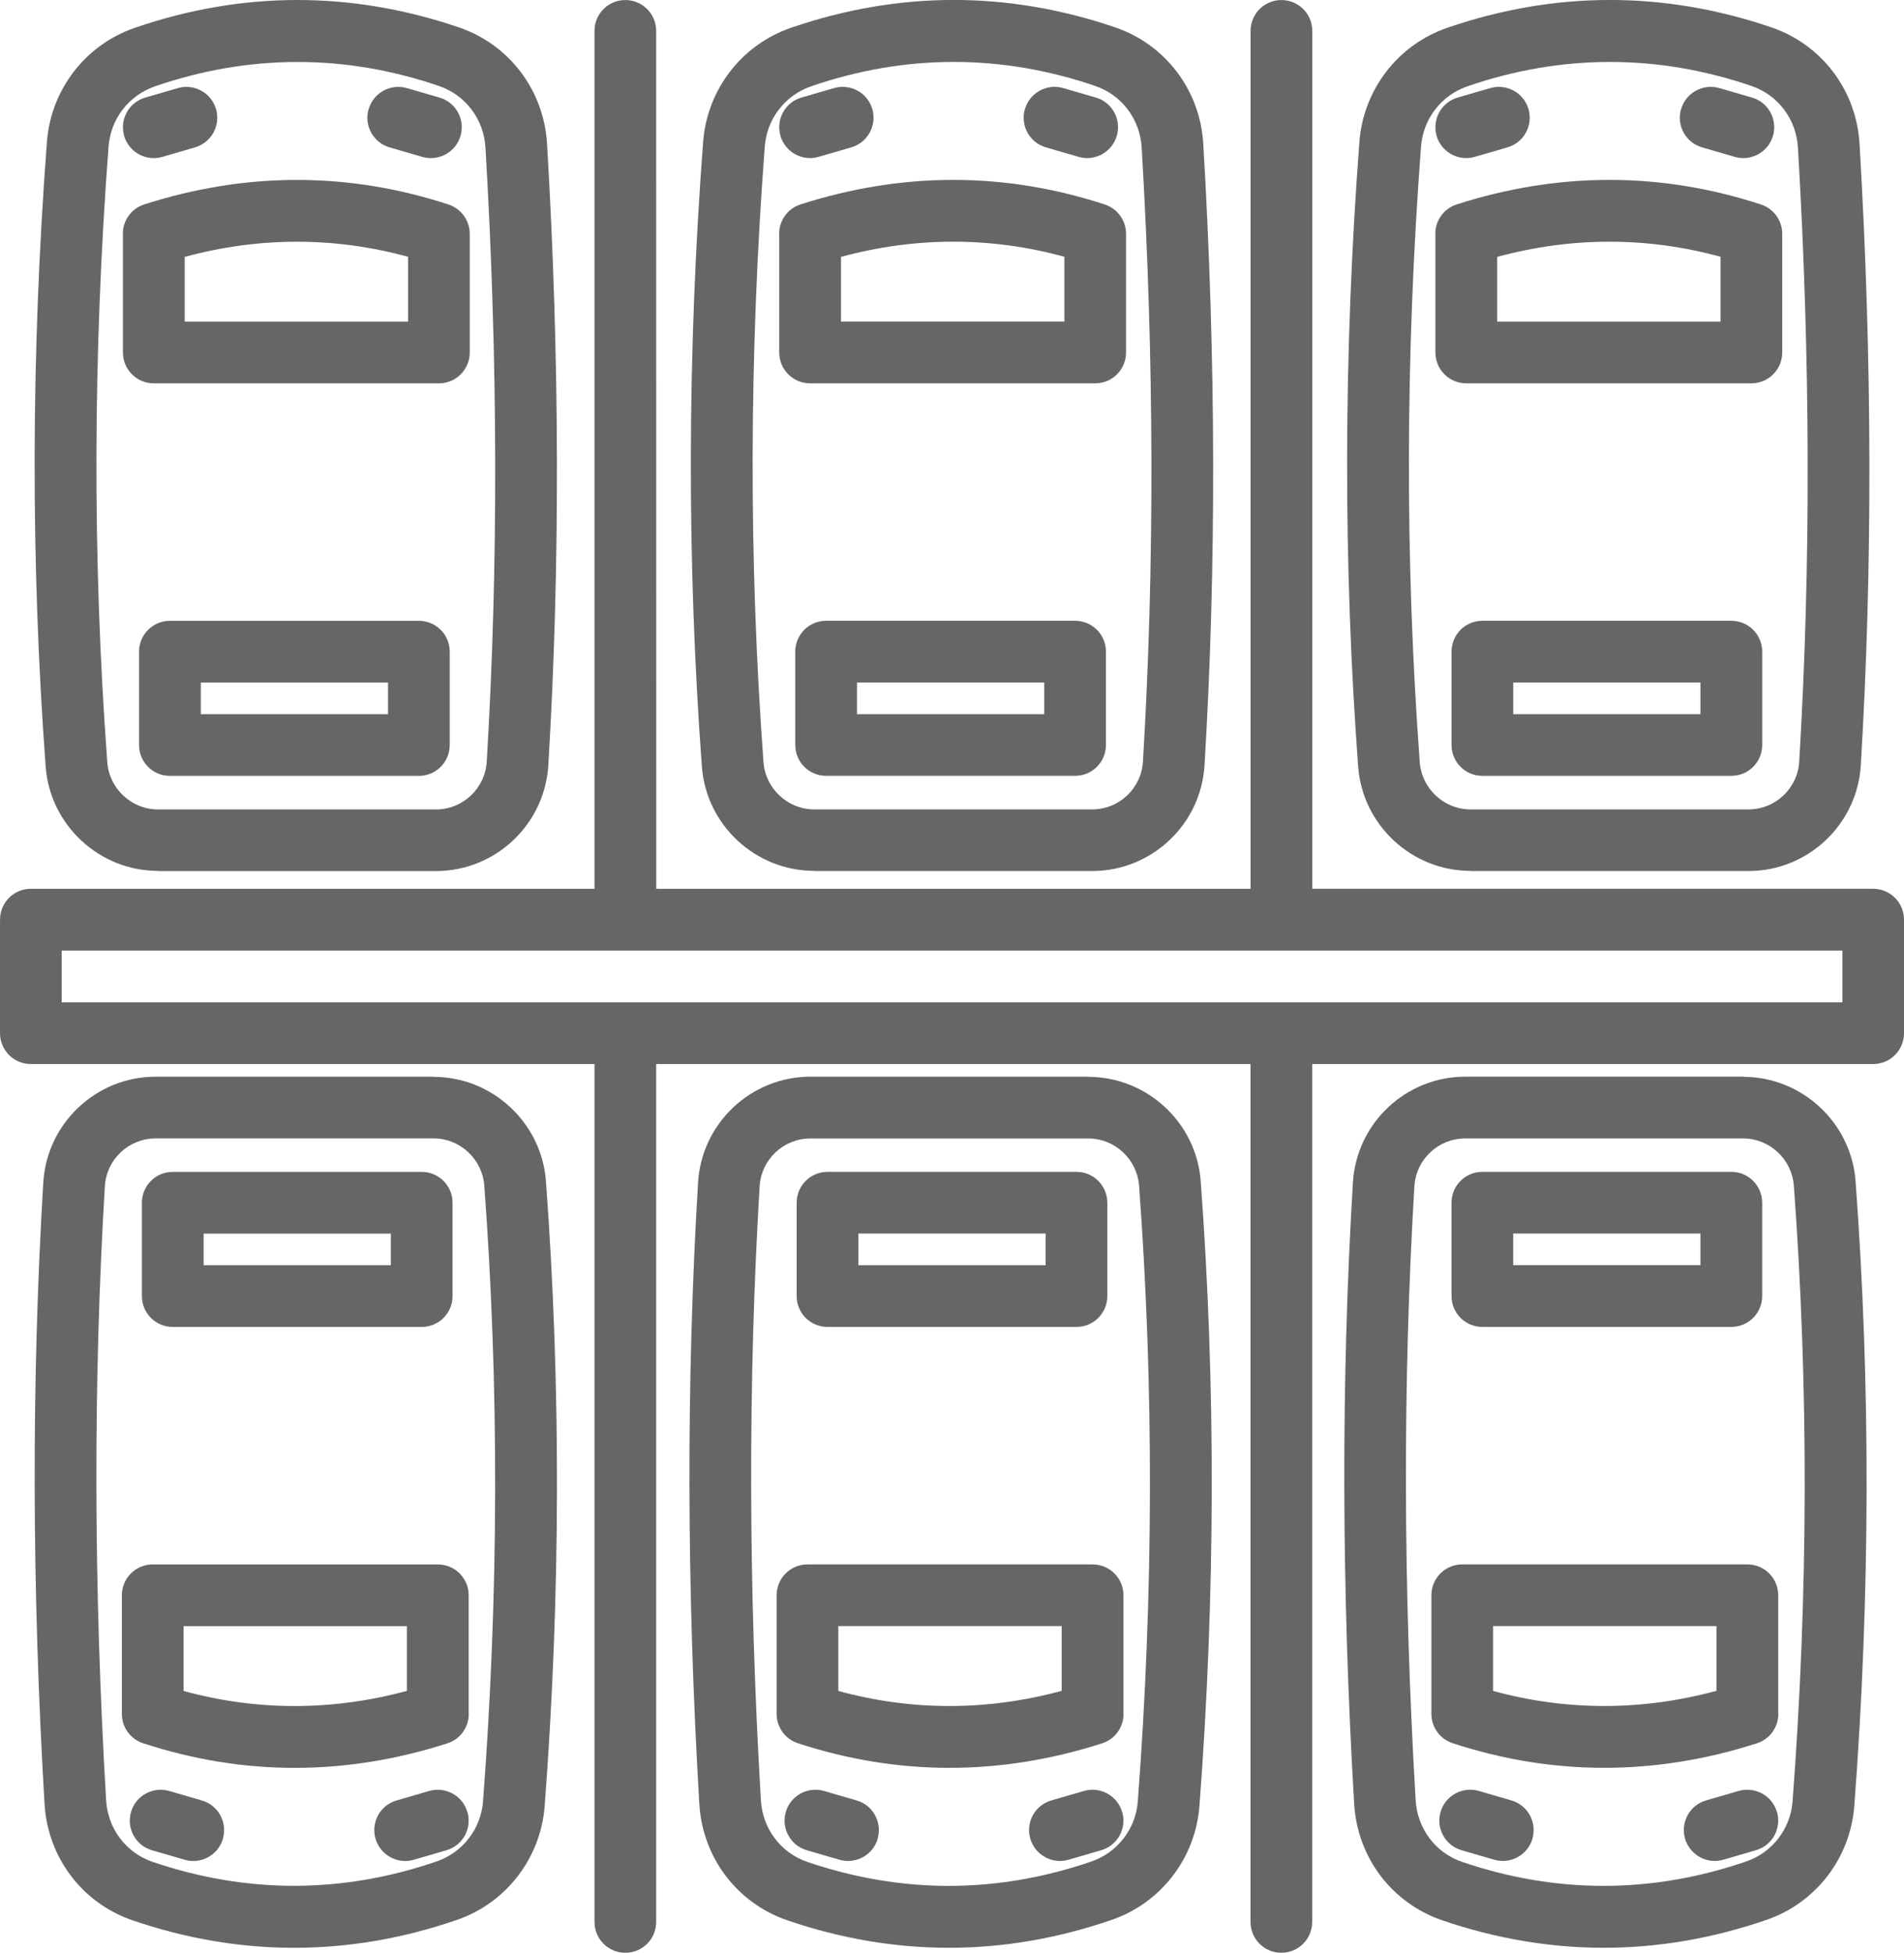 <?xml version="1.0" encoding="UTF-8" standalone="no"?>
<svg
   version="1.1"
   viewBox="-5 -10 89.464 91.745"
   id="svg6660"
   sodipodi:docname="noun-parking-7433223.svg"
   width="89.464"
   height="91.745"
   xmlns:inkscape="http://www.inkscape.org/namespaces/inkscape"
   xmlns:sodipodi="http://sodipodi.sourceforge.net/DTD/sodipodi-0.dtd"
   xmlns="http://www.w3.org/2000/svg"
   xmlns:svg="http://www.w3.org/2000/svg">
  <defs
     id="defs6664" />
  <sodipodi:namedview
     id="namedview6662"
     pagecolor="#ffffff"
     bordercolor="#000000"
     borderopacity="0.25"
     inkscape:showpageshadow="2"
     inkscape:pageopacity="0.0"
     inkscape:pagecheckerboard="0"
     inkscape:deskcolor="#d1d1d1"
     showgrid="false" />
  <path
     d="m 2.424,30.924 h 13.059 c 2.793,0 5.113,-2.184 5.281,-4.973 0.559,-9.27 0.539,-19.09 -0.059,-29.191 -0.148,-2.519 -1.773,-4.664 -4.141,-5.473 -5.055,-1.723 -10.18,-1.715 -15.23,0.02 -2.32,0.797 -3.941,2.902 -4.129,5.356 -0.75,9.895 -0.77,19.773 -0.059,29.355 0.203,2.746 2.523,4.898 5.277,4.898 z m -2.324,-34.035 c 0.098,-1.301 0.953,-2.41 2.18,-2.832 2.223,-0.766 4.465,-1.145 6.703,-1.145 2.223,0 4.445,0.375 6.648,1.129 1.246,0.426 2.102,1.562 2.18,2.898 0.59,9.988 0.609,19.691 0.059,28.844 -0.074,1.258 -1.121,2.246 -2.387,2.246 h -13.059 c -1.242,0 -2.289,-0.973 -2.383,-2.215 -0.699,-9.441 -0.68,-19.168 0.059,-28.922 z m 0.676,4.098 V 6.561 c 0,0.801 0.648,1.449 1.449,1.449 h 13.398 c 0.801,0 1.449,-0.648 1.449,-1.449 V 0.987 c 0,-0.629 -0.402,-1.184 -1,-1.379 -4.699,-1.539 -9.508,-1.539 -14.293,-0.004 -0.602,0.191 -1.008,0.75 -1.008,1.383 z m 2.902,1.082 c 3.516,-0.949 7.039,-0.949 10.496,-0.004 v 3.047 h -10.496 z m 11.004,17.098 h -11.699 c -0.801,0 -1.449,0.648 -1.449,1.449 v 4.387 c 0,0.801 0.648,1.449 1.449,1.449 h 11.699 c 0.801,0 1.449,-0.648 1.449,-1.449 v -4.387 c 0,-0.801 -0.648,-1.449 -1.449,-1.449 z m -1.449,4.387 h -8.797 v -1.488 h 8.797 z m -12.398,-27.172 c -0.223,-0.77 0.219,-1.574 0.988,-1.797 l 1.531,-0.445 c 0.77,-0.223 1.574,0.219 1.797,0.988 0.223,0.77 -0.219,1.574 -0.988,1.797 l -1.531,0.445 c -0.137,0.039 -0.27,0.059 -0.406,0.059 -0.629,0 -1.207,-0.414 -1.395,-1.047 z m 11.488,-1.254 c 0.223,-0.77 1.027,-1.211 1.797,-0.988 l 1.531,0.445 c 0.77,0.223 1.211,1.027 0.988,1.797 -0.184,0.633 -0.762,1.047 -1.395,1.047 -0.133,0 -0.27,-0.02 -0.406,-0.059 l -1.531,-0.445 c -0.77,-0.223 -1.211,-1.027 -0.988,-1.797 z m 3.051,45.457 h -13.059 c -2.793,0 -5.113,2.184 -5.281,4.973 -0.559,9.27 -0.539,19.09 0.059,29.191 0.148,2.519 1.773,4.664 4.141,5.473 2.516,0.859 5.051,1.289 7.586,1.289 2.555,0 5.109,-0.438 7.644,-1.309 2.32,-0.797 3.941,-2.902 4.129,-5.356 0.75,-9.895 0.77,-19.773 0.059,-29.355 -0.203,-2.746 -2.523,-4.898 -5.277,-4.898 z m 2.324,34.035 c -0.098,1.301 -0.953,2.41 -2.18,2.832 -4.43,1.523 -8.922,1.527 -13.352,0.02 -1.246,-0.426 -2.102,-1.562 -2.18,-2.898 -0.59,-9.988 -0.609,-19.691 -0.059,-28.844 0.074,-1.258 1.121,-2.246 2.387,-2.246 h 13.059 c 1.242,0 2.289,0.973 2.383,2.215 0.699,9.441 0.68,19.168 -0.059,28.922 z m -0.676,-4.098 v -5.574 c 0,-0.801 -0.648,-1.449 -1.449,-1.449 h -13.398 c -0.801,0 -1.449,0.648 -1.449,1.449 v 5.574 c 0,0.629 0.402,1.184 1,1.379 2.352,0.77 4.731,1.156 7.117,1.156 2.387,0 4.785,-0.383 7.176,-1.152 0.602,-0.191 1.008,-0.75 1.008,-1.383 z m -2.902,-1.082 c -3.516,0.949 -7.039,0.949 -10.496,0.004 v -3.047 h 10.496 z m -11.004,-17.098 h 11.699 c 0.801,0 1.449,-0.648 1.449,-1.449 v -4.387 c 0,-0.801 -0.648,-1.449 -1.449,-1.449 h -11.699 c -0.801,0 -1.449,0.648 -1.449,1.449 v 4.387 c 0,0.801 0.648,1.449 1.449,1.449 z m 1.453,-4.387 h 8.797 v 1.488 h -8.797 z m 12.395,27.176 c 0.223,0.77 -0.219,1.574 -0.988,1.797 l -1.531,0.445 c -0.137,0.039 -0.27,0.059 -0.406,0.059 -0.629,0 -1.207,-0.414 -1.395,-1.047 -0.223,-0.77 0.219,-1.574 0.988,-1.797 l 1.531,-0.445 c 0.77,-0.223 1.574,0.219 1.797,0.988 z m -11.488,1.254 c -0.184,0.633 -0.762,1.047 -1.395,1.047 -0.133,0 -0.27,-0.02 -0.406,-0.059 l -1.531,-0.445 c -0.77,-0.223 -1.211,-1.027 -0.988,-1.797 0.223,-0.77 1.027,-1.211 1.797,-0.988 l 1.531,0.445 c 0.77,0.223 1.211,1.027 0.988,1.797 z m 40.664,-35.801 h -13.059 c -2.793,0 -5.113,2.184 -5.281,4.973 -0.559,9.27 -0.539,19.09 0.059,29.191 0.148,2.519 1.773,4.664 4.141,5.473 2.516,0.859 5.051,1.289 7.586,1.289 2.555,0 5.109,-0.438 7.644,-1.309 2.32,-0.797 3.941,-2.902 4.129,-5.356 0.75,-9.895 0.77,-19.773 0.059,-29.355 -0.203,-2.746 -2.523,-4.898 -5.277,-4.898 z m 2.324,34.039 c -0.098,1.301 -0.953,2.41 -2.18,2.832 -4.43,1.523 -8.922,1.527 -13.352,0.02 -1.246,-0.426 -2.102,-1.562 -2.18,-2.898 -0.59,-9.988 -0.609,-19.691 -0.059,-28.844 0.074,-1.258 1.121,-2.246 2.387,-2.246 h 13.059 c 1.242,0 2.289,0.973 2.383,2.215 0.699,9.441 0.68,19.168 -0.059,28.922 z m -0.676,-4.102 v -5.574 c 0,-0.801 -0.648,-1.449 -1.449,-1.449 h -13.398 c -0.801,0 -1.449,0.648 -1.449,1.449 v 5.574 c 0,0.629 0.402,1.184 1,1.379 2.352,0.77 4.731,1.156 7.117,1.156 2.387,0 4.785,-0.383 7.176,-1.152 0.602,-0.191 1.008,-0.75 1.008,-1.383 z m -2.902,-1.082 c -3.516,0.949 -7.039,0.949 -10.496,0.004 v -3.047 h 10.496 z m -11.004,-17.098 h 11.699 c 0.801,0 1.449,-0.648 1.449,-1.449 v -4.387 c 0,-0.801 -0.648,-1.449 -1.449,-1.449 h -11.699 c -0.801,0 -1.449,0.648 -1.449,1.449 v 4.387 c 0,0.801 0.648,1.449 1.449,1.449 z m 1.453,-4.387 h 8.797 v 1.488 h -8.797 z m 12.395,27.176 c 0.223,0.77 -0.219,1.574 -0.988,1.797 l -1.531,0.445 c -0.137,0.039 -0.27,0.059 -0.406,0.059 -0.629,0 -1.207,-0.414 -1.395,-1.047 -0.223,-0.77 0.219,-1.574 0.988,-1.797 l 1.531,-0.445 c 0.77,-0.223 1.574,0.219 1.797,0.988 z m -11.488,1.254 c -0.184,0.633 -0.762,1.047 -1.395,1.047 -0.133,0 -0.27,-0.02 -0.406,-0.059 l -1.531,-0.445 c -0.77,-0.223 -1.211,-1.027 -0.988,-1.797 0.223,-0.77 1.027,-1.211 1.797,-0.988 l 1.531,0.445 c 0.77,0.223 1.211,1.027 0.988,1.797 z m 40.668,-35.801 h -13.059 c -2.793,0 -5.113,2.184 -5.281,4.973 -0.559,9.27 -0.539,19.09 0.059,29.191 0.148,2.519 1.773,4.664 4.141,5.473 2.516,0.859 5.051,1.289 7.586,1.289 2.555,0 5.109,-0.438 7.644,-1.309 2.32,-0.797 3.941,-2.902 4.129,-5.356 0.75,-9.895 0.77,-19.773 0.059,-29.355 -0.203,-2.746 -2.523,-4.898 -5.277,-4.898 z m 2.32,34.039 c -0.098,1.301 -0.953,2.41 -2.18,2.832 -4.43,1.523 -8.922,1.527 -13.352,0.02 -1.246,-0.426 -2.102,-1.562 -2.18,-2.898 -0.59,-9.988 -0.609,-19.691 -0.059,-28.844 0.074,-1.258 1.121,-2.246 2.387,-2.246 h 13.059 c 1.242,0 2.289,0.973 2.383,2.215 0.699,9.441 0.68,19.168 -0.059,28.922 z m -0.676,-4.102 v -5.574 c 0,-0.801 -0.648,-1.449 -1.449,-1.449 h -13.398 c -0.801,0 -1.449,0.648 -1.449,1.449 v 5.574 c 0,0.629 0.402,1.184 1,1.379 2.352,0.77 4.731,1.156 7.117,1.156 2.387,0 4.785,-0.383 7.176,-1.152 0.602,-0.191 1.008,-0.75 1.008,-1.383 z m -2.902,-1.082 c -3.516,0.949 -7.039,0.949 -10.496,0.004 v -3.047 h 10.496 z m -11,-17.098 h 11.699 c 0.801,0 1.449,-0.648 1.449,-1.449 v -4.387 c 0,-0.801 -0.648,-1.449 -1.449,-1.449 h -11.699 c -0.801,0 -1.449,0.648 -1.449,1.449 v 4.387 c 0,0.801 0.648,1.449 1.449,1.449 z m 1.449,-4.387 h 8.797 v 1.488 h -8.797 z m 12.395,27.176 c 0.223,0.77 -0.219,1.574 -0.988,1.797 l -1.531,0.445 c -0.137,0.039 -0.27,0.059 -0.406,0.059 -0.629,0 -1.207,-0.414 -1.395,-1.047 -0.223,-0.77 0.219,-1.574 0.988,-1.797 l 1.531,-0.445 c 0.77,-0.223 1.574,0.219 1.797,0.988 z m -11.488,1.254 c -0.184,0.633 -0.762,1.047 -1.395,1.047 -0.133,0 -0.27,-0.02 -0.406,-0.059 l -1.531,-0.445 c -0.77,-0.223 -1.211,-1.027 -0.988,-1.797 0.223,-0.77 1.027,-1.211 1.797,-0.988 l 1.531,0.445 c 0.77,0.223 1.211,1.027 0.988,1.797 z m -33.75,-45.461 h 13.059 c 2.793,0 5.113,-2.184 5.281,-4.973 0.559,-9.27 0.539,-19.09 -0.059,-29.191 -0.148,-2.519 -1.773,-4.664 -4.141,-5.473 -5.055,-1.723 -10.18,-1.715 -15.23,0.02 -2.32,0.797 -3.941,2.902 -4.129,5.356 -0.75,9.895 -0.77,19.773 -0.059,29.355 0.203,2.746 2.519,4.898 5.277,4.898 z m -2.324,-34.035 c 0.098,-1.301 0.953,-2.41 2.18,-2.832 2.223,-0.766 4.465,-1.145 6.703,-1.145 2.223,0 4.445,0.375 6.648,1.129 1.246,0.426 2.102,1.562 2.18,2.898 0.59,9.988 0.609,19.691 0.059,28.844 -0.074,1.258 -1.121,2.246 -2.387,2.246 h -13.059 c -1.242,0 -2.289,-0.973 -2.383,-2.215 -0.699,-9.441 -0.68,-19.168 0.059,-28.922 z m 0.68,4.098 V 6.56 c 0,0.801 0.648,1.449 1.449,1.449 h 13.398 c 0.801,0 1.449,-0.648 1.449,-1.449 V 0.986 c 0,-0.629 -0.402,-1.184 -1,-1.379 -4.699,-1.539 -9.508,-1.539 -14.293,-0.004 -0.602,0.191 -1.008,0.75 -1.008,1.383 z m 2.902,1.082 c 3.516,-0.949 7.039,-0.949 10.496,-0.004 v 3.047 h -10.496 z m 11,17.098 h -11.699 c -0.801,0 -1.449,0.648 -1.449,1.449 v 4.387 c 0,0.801 0.648,1.449 1.449,1.449 h 11.699 c 0.801,0 1.449,-0.648 1.449,-1.449 v -4.387 c 0,-0.801 -0.648,-1.449 -1.449,-1.449 z m -1.449,4.387 h -8.797 v -1.488 h 8.797 z m -12.395,-27.172 c -0.223,-0.77 0.219,-1.574 0.988,-1.797 l 1.531,-0.445 c 0.77,-0.223 1.574,0.219 1.797,0.988 0.223,0.77 -0.219,1.574 -0.988,1.797 l -1.531,0.445 c -0.137,0.039 -0.273,0.059 -0.406,0.059 -0.629,0 -1.207,-0.414 -1.395,-1.047 z m 11.488,-1.254 c 0.223,-0.77 1.027,-1.211 1.797,-0.988 l 1.531,0.445 c 0.77,0.223 1.211,1.027 0.988,1.797 -0.184,0.633 -0.762,1.047 -1.395,1.047 -0.133,0 -0.27,-0.02 -0.406,-0.059 l -1.531,-0.445 c -0.77,-0.223 -1.211,-1.027 -0.988,-1.797 z m 20.934,35.797 h 13.059 c 2.793,0 5.113,-2.184 5.281,-4.973 0.559,-9.266 0.539,-19.086 -0.059,-29.191 -0.148,-2.519 -1.773,-4.664 -4.141,-5.473 -5.055,-1.723 -10.18,-1.715 -15.23,0.02 -2.32,0.797 -3.941,2.902 -4.129,5.356 -0.75,9.895 -0.77,19.773 -0.059,29.355 0.203,2.746 2.523,4.898 5.277,4.898 z m -2.324,-34.035 c 0.098,-1.301 0.953,-2.41 2.18,-2.832 2.223,-0.766 4.465,-1.145 6.703,-1.145 2.223,0 4.445,0.375 6.648,1.129 1.246,0.426 2.102,1.562 2.18,2.898 0.59,9.988 0.609,19.691 0.059,28.844 -0.074,1.258 -1.121,2.246 -2.387,2.246 h -13.059 c -1.242,0 -2.289,-0.973 -2.383,-2.215 -0.699,-9.441 -0.68,-19.168 0.059,-28.922 z m 0.676,4.098 V 6.56 c 0,0.801 0.648,1.449 1.449,1.449 h 13.398 c 0.801,0 1.449,-0.648 1.449,-1.449 V 0.986 c 0,-0.629 -0.402,-1.184 -1,-1.379 -4.699,-1.539 -9.508,-1.539 -14.293,-0.004 -0.602,0.191 -1.008,0.75 -1.008,1.383 z m 2.902,1.082 c 3.516,-0.949 7.039,-0.949 10.496,-0.004 v 3.047 h -10.496 z m 11.004,17.098 h -11.699 c -0.801,0 -1.449,0.648 -1.449,1.449 v 4.387 c 0,0.801 0.648,1.449 1.449,1.449 h 11.699 c 0.801,0 1.449,-0.648 1.449,-1.449 v -4.387 c 0,-0.801 -0.648,-1.449 -1.449,-1.449 z m -1.453,4.387 h -8.797 v -1.488 h 8.797 z m -12.395,-27.172 c -0.223,-0.77 0.219,-1.574 0.988,-1.797 l 1.531,-0.445 c 0.77,-0.223 1.574,0.219 1.797,0.988 0.223,0.77 -0.219,1.574 -0.988,1.797 l -1.531,0.445 c -0.137,0.039 -0.273,0.059 -0.406,0.059 -0.629,0 -1.207,-0.414 -1.395,-1.047 z m 11.488,-1.254 c 0.223,-0.77 1.027,-1.211 1.797,-0.988 l 1.531,0.445 c 0.77,0.223 1.211,1.027 0.988,1.797 -0.184,0.633 -0.762,1.047 -1.395,1.047 -0.133,0 -0.27,-0.02 -0.406,-0.059 l -1.531,-0.445 c -0.77,-0.223 -1.211,-1.027 -0.988,-1.797 z m 9.027,36.629 h -26.359 V -8.549 c 0,-0.801 -0.648,-1.449 -1.449,-1.449 -0.801,0 -1.449,0.648 -1.449,1.449 V 31.756 h -27.926 l -0.004,-40.305 c 0,-0.801 -0.648,-1.449 -1.449,-1.449 -0.801,0 -1.449,0.648 -1.449,1.449 V 31.756 h -26.484 c -0.801,0 -1.449,0.648 -1.449,1.449 v 5.336 c 0,0.801 0.648,1.449 1.449,1.449 h 26.484 v 40.305 c 0,0.801 0.648,1.449 1.449,1.449 0.801,0 1.449,-0.648 1.449,-1.449 v -40.305 h 27.926 v 40.305 c 0,0.801 0.648,1.449 1.449,1.449 0.801,0 1.449,-0.648 1.449,-1.449 v -40.305 h 26.359 c 0.801,0 1.449,-0.648 1.449,-1.449 v -5.336 c 0,-0.801 -0.648,-1.449 -1.449,-1.449 z m -1.449,5.336 h -83.672 v -2.434 h 83.672 z"
     id="path6654"
     style="fill:#666666" />
</svg>
